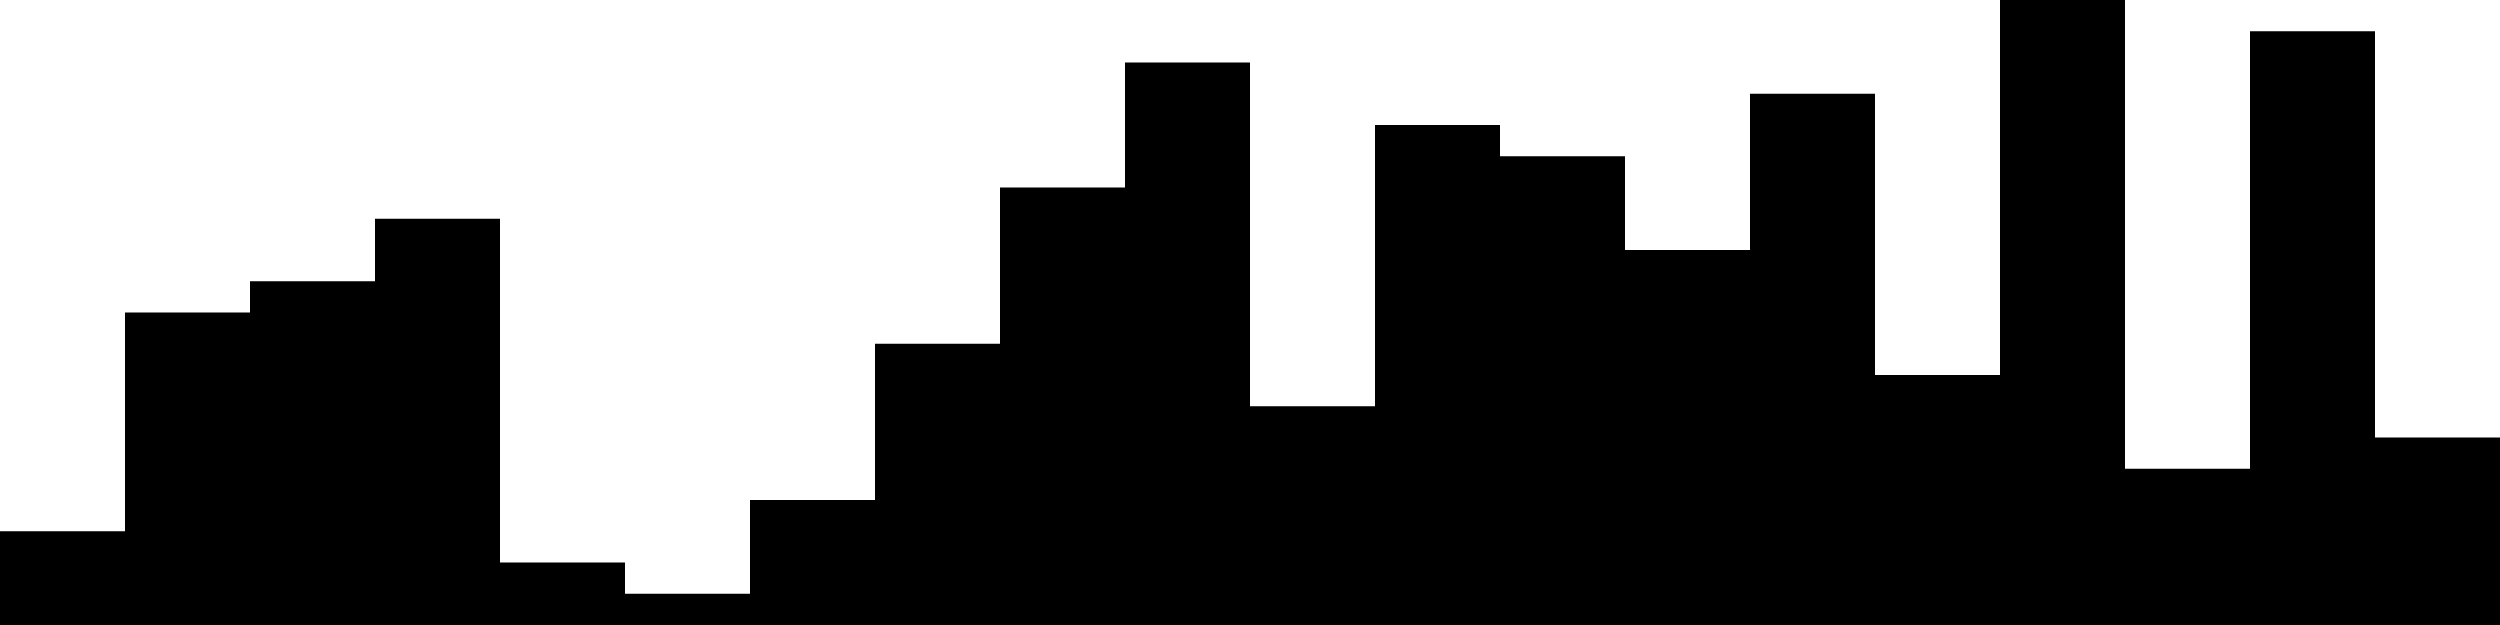 
<svg xmlns="http://www.w3.org/2000/svg" width="800" height="200">
<style>
rect {
    fill: black;
}
@media (prefers-color-scheme: dark) {
    rect {
        fill: white;
    }
}
</style>
<rect width="40" height="30" x="0" y="170" />
<rect width="40" height="100" x="40" y="100" />
<rect width="40" height="110" x="80" y="90" />
<rect width="40" height="130" x="120" y="70" />
<rect width="40" height="20" x="160" y="180" />
<rect width="40" height="10" x="200" y="190" />
<rect width="40" height="40" x="240" y="160" />
<rect width="40" height="90" x="280" y="110" />
<rect width="40" height="140" x="320" y="60" />
<rect width="40" height="180" x="360" y="20" />
<rect width="40" height="70" x="400" y="130" />
<rect width="40" height="160" x="440" y="40" />
<rect width="40" height="150" x="480" y="50" />
<rect width="40" height="120" x="520" y="80" />
<rect width="40" height="170" x="560" y="30" />
<rect width="40" height="80" x="600" y="120" />
<rect width="40" height="200" x="640" y="0" />
<rect width="40" height="50" x="680" y="150" />
<rect width="40" height="190" x="720" y="10" />
<rect width="40" height="60" x="760" y="140" />
</svg>
